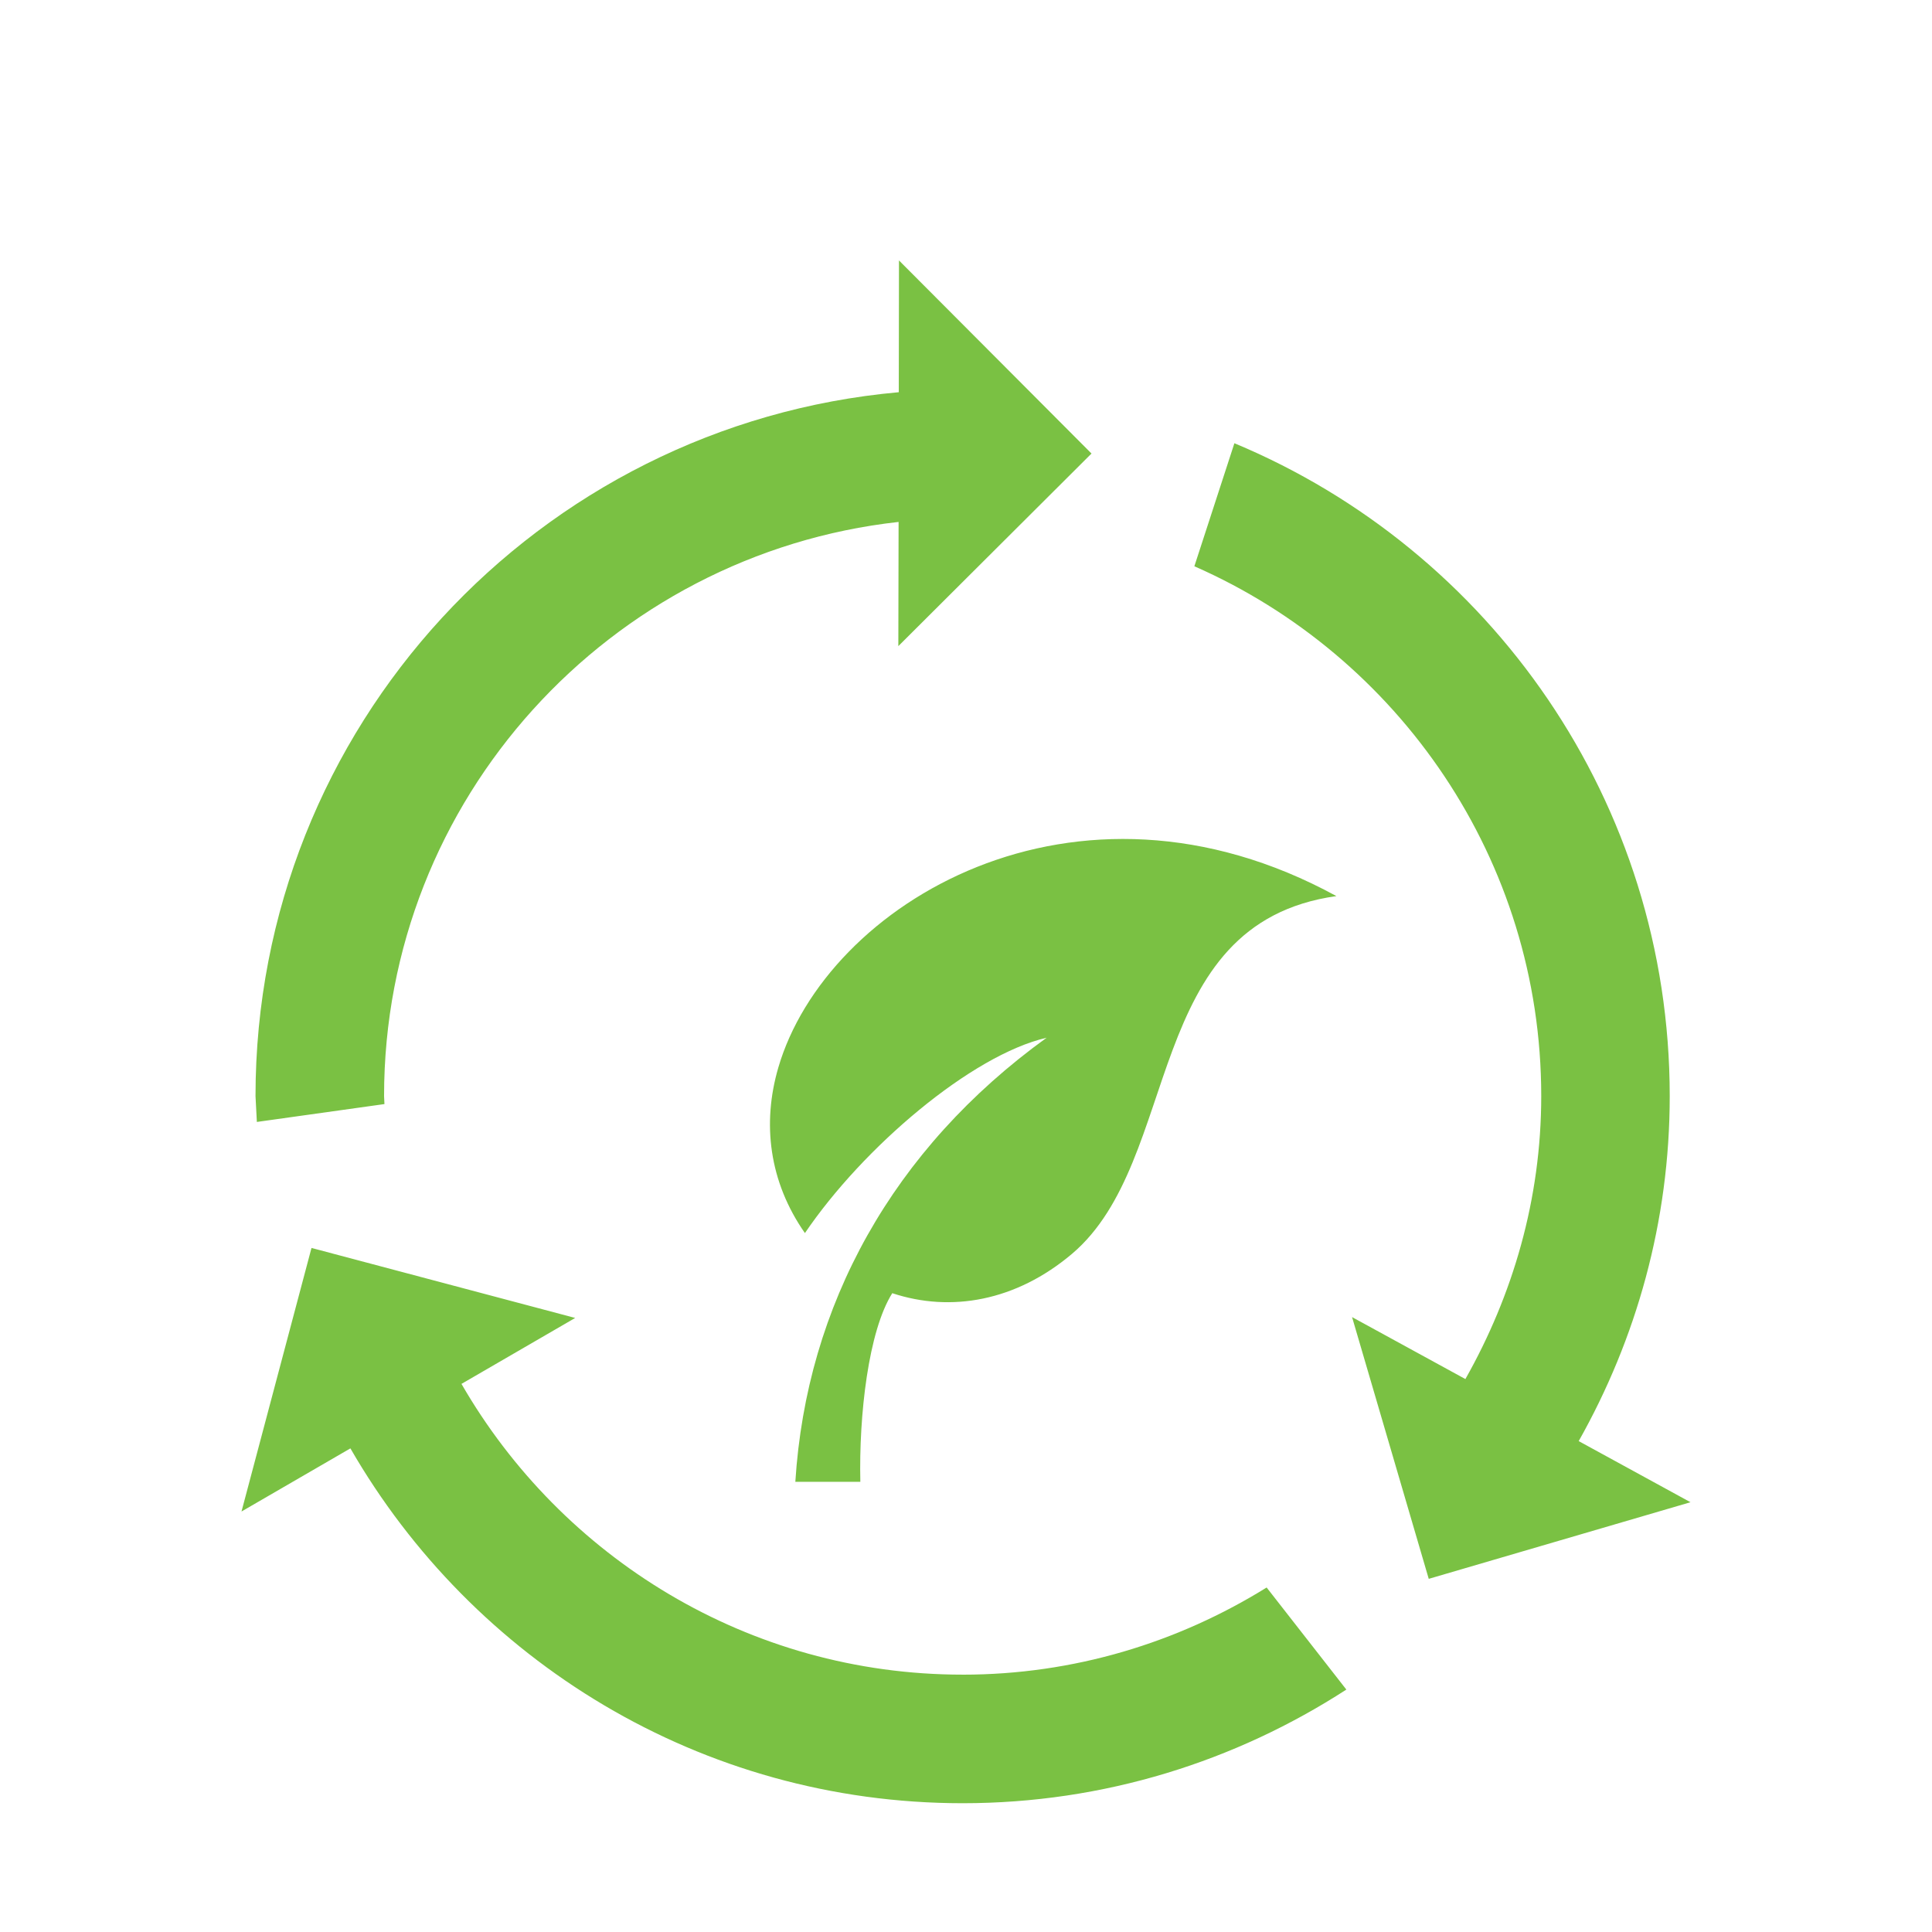 <?xml version="1.0" encoding="UTF-8" standalone="no"?>
<!-- Created with Inkscape (http://www.inkscape.org/) -->

<svg
   xmlns:dc="http://purl.org/dc/elements/1.1/"
   xmlns:cc="http://creativecommons.org/ns#"
   xmlns:rdf="http://www.w3.org/1999/02/22-rdf-syntax-ns#"
   xmlns:svg="http://www.w3.org/2000/svg"
   xmlns="http://www.w3.org/2000/svg"
   xmlns:sodipodi="http://sodipodi.sourceforge.net/DTD/sodipodi-0.dtd"
   xmlns:inkscape="http://www.inkscape.org/namespaces/inkscape"
   width="120"
   height="120"
   viewBox="0 0 120 120"
   id="svg2"
   version="1.1"
   inkscape:version="0.91 r13725"
   sodipodi:docname="Icon_Sustainability_120x120px.svg">
  <defs
     id="defs4" />
  <sodipodi:namedview
     id="base"
     pagecolor="#ffffff"
     bordercolor="#666666"
     borderopacity="1.0"
     inkscape:pageopacity="0.0"
     inkscape:pageshadow="2"
     inkscape:zoom="1.4"
     inkscape:cx="-329.76991"
     inkscape:cy="-66.522006"
     inkscape:document-units="px"
     inkscape:current-layer="layer1"
     showgrid="false"
     units="px"
     inkscape:window-width="1806"
     inkscape:window-height="1057"
     inkscape:window-x="106"
     inkscape:window-y="-8"
     inkscape:window-maximized="1" />
  <g
     inkscape:label="Layer 1"
     inkscape:groupmode="layer"
     id="layer1"
     transform="translate(0,-932.362)">
    <path
       id="path4262-0"
       d="m 105,1025.668 -16.258,4.759 -4.763,-16.258 7.039,3.849 c 2.943,-5.21 4.711,-11.172 4.711,-17.576 0,-14.697 -8.88,-27.346 -21.545,-32.908 l 2.487,-7.642 c 15.871,6.616 27.039,22.275 27.039,40.55 0,7.798 -2.08,15.088 -5.654,21.429 L 105,1025.668 Z m -45.21,10.709 c -13.304,0 -24.915,-7.287 -31.127,-18.059 l 7.063,-4.096 -16.378,-4.348 -4.348,16.37 6.764,-3.921 c 7.582,13.156 21.748,22.04 38.027,22.04 8.792,0 16.961,-2.611 23.833,-7.059 l -4.951,-6.34 c -5.494,3.41 -11.954,5.414 -18.882,5.414 z m -35.911,-35.439 -0.024,-0.495 c 0,-18.466 14.014,-33.671 31.958,-35.663 l -0.016,7.714 11.998,-11.962 -11.958,-11.994 -0.012,8.185 c -22.399,2.008 -39.955,20.802 -39.955,43.72 l 0.084,1.605 7.926,-1.11 z m 24.459,-2.252 c -1.002,3.442 -0.583,7.059 1.657,10.265 3.609,-5.322 10.333,-11.048 15.013,-12.134 -9.563,6.911 -14.913,16.61 -15.608,27.582 l 4.037,0 c -0.092,-4.144 0.499,-9.363 1.984,-11.715 3.637,1.206 7.682,0.499 11.168,-2.448 6.883,-5.841 4.3,-20.523 16.418,-22.216 -16.25,-8.88 -31.714,0.495 -34.669,10.665 z"
       inkscape:connector-curvature="0"
       style="fill:#7ac143" />
  </g>
</svg>
